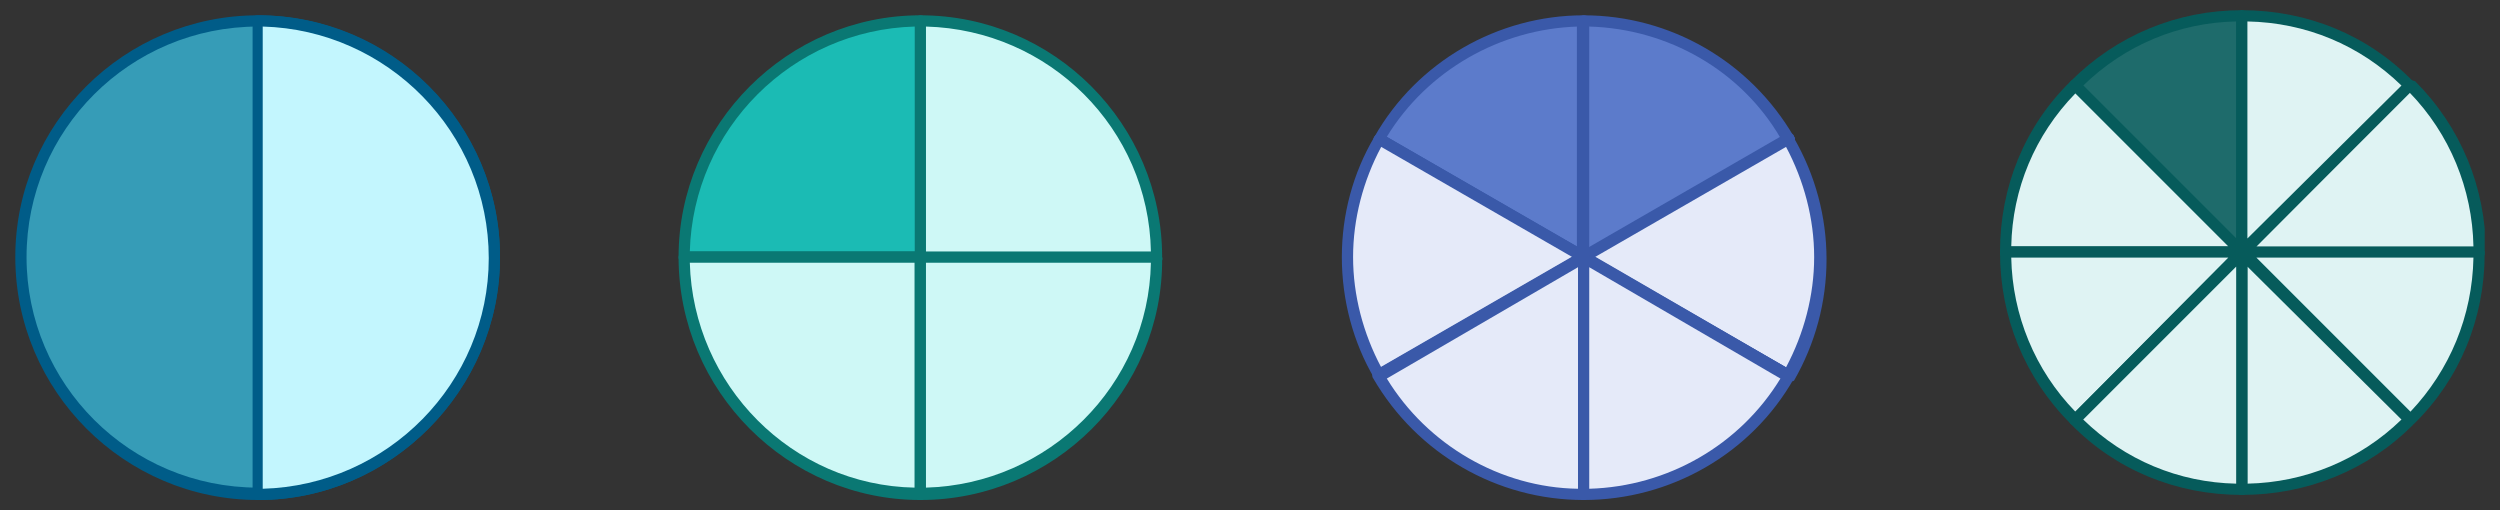 <svg width="490" height="100" viewBox="0 0 490 100" fill="none" xmlns="http://www.w3.org/2000/svg">
<rect x="0" y="0" width="490" height="100" fill="#333333" stroke="none"/>
<g clip-path="url(#clip0_19_8283)">
<path d="M96.897 50.39C96.897 24.822 76.178 4.103 50.61 4.103C25.041 4.103 4.102 24.822 4.102 50.39C4.102 75.959 24.821 96.678 50.61 96.678C76.178 96.898 96.897 76.179 96.897 50.39Z" fill="#369CB7"/>
<path d="M50.61 98C24.381 98 3 76.62 3 50.39C3 24.16 24.381 3 50.61 3C76.84 3 98 24.381 98 50.39C98 76.399 76.62 98 50.61 98ZM50.61 5.204C25.483 5.204 5.204 25.483 5.204 50.39C5.204 75.297 25.483 95.575 50.61 95.575C75.517 95.575 95.796 75.297 95.796 50.39C95.796 25.483 75.517 5.204 50.61 5.204Z" fill="#005C88"/>
<path d="M50.611 4.103C50.39 4.103 50.39 4.103 50.611 4.103V96.898C76.179 96.898 96.898 76.179 96.898 50.611C96.898 25.042 76.179 4.103 50.611 4.103Z" fill="#C3F6FE"/>
<path d="M50.611 98C50.39 98 50.39 98 50.611 98C49.95 98 49.509 97.559 49.509 96.898V4.102C49.288 3.441 49.95 3 50.39 3C76.62 3 98.001 24.381 98.001 50.39C98.001 76.399 76.62 98 50.611 98ZM51.492 5.204V95.796C75.959 95.135 95.796 75.077 95.796 50.61C95.796 25.923 75.959 5.865 51.492 5.204Z" fill="#005C88"/>
</g>
<g clip-path="url(#clip1_19_8283)">
<path d="M180.389 4.103C154.821 4.103 134.102 24.822 134.102 50.39H180.389V4.103Z" fill="#1BBBB4"/>
<path d="M180.39 51.492H134.102C133.441 51.492 133 51.051 133 50.39C133 24.381 154.381 3 180.39 3C181.051 3 181.492 3.441 181.492 4.102V50.39C181.492 51.051 181.051 51.492 180.39 51.492ZM135.204 49.288H179.288V5.204C155.262 5.865 135.865 25.262 135.204 49.288Z" fill="#0A7873"/>
<path d="M134.102 50.391C134.102 75.959 154.821 96.678 180.389 96.678V50.391H134.102Z" fill="#CEF8F6"/>
<path d="M180.39 98C154.381 98 133 76.62 133 50.39C133 49.949 133.441 49.288 134.102 49.288H180.39C181.051 49.288 181.492 49.729 181.492 50.39V96.678C181.492 97.56 181.051 98 180.39 98ZM135.204 51.492C135.865 75.518 155.262 95.135 179.288 95.576V51.492H135.204Z" fill="#0A7873"/>
<path d="M180.391 4.103V50.39H226.678C226.899 24.822 206.179 4.103 180.391 4.103Z" fill="#CEF8F6"/>
<path d="M226.898 51.492H180.611C179.949 51.492 179.509 51.051 179.509 50.39V4.102C179.288 3.441 179.949 3 180.39 3C206.62 3 227.78 24.381 227.78 50.39C228 51.051 227.56 51.492 226.898 51.492ZM181.492 49.288H225.576C225.135 25.262 205.738 5.865 181.492 5.204V49.288Z" fill="#0A7873"/>
<path d="M180.389 96.898C205.957 96.898 226.676 76.179 226.676 50.61H180.389V96.898Z" fill="#CEF8F6"/>
<path d="M180.389 98C179.728 98 179.287 97.559 179.287 96.898V50.61C179.287 49.949 179.728 49.508 180.389 49.508H226.677C227.338 49.508 227.779 49.949 227.779 50.61C227.999 76.619 206.619 98 180.389 98ZM181.491 51.492V95.575C205.517 94.914 225.134 75.517 225.575 51.492H181.491Z" fill="#0A7873"/>
</g>
<g clip-path="url(#clip2_19_8283)">
<path d="M310.389 4.103C293.417 4.103 278.429 13.36 270.273 27.246L310.389 50.39V4.103Z" fill="#5C7BCB"/>
<path d="M310.39 51.492C310.17 51.492 309.949 51.492 309.729 51.272L269.833 28.348C269.613 28.128 269.393 27.907 269.393 27.687C269.393 27.466 269.393 27.026 269.393 26.805C277.768 12.037 293.639 3 310.39 3C311.052 3 311.492 3.441 311.492 4.102V50.39C311.492 50.831 311.272 51.051 310.831 51.272C310.831 51.492 310.611 51.492 310.39 51.492ZM271.817 26.805L309.288 48.406V5.204C294.079 5.645 279.752 13.8 271.817 26.805Z" fill="#3A59A9"/>
<path d="M350.725 27.246C342.57 13.36 327.581 4.103 310.389 4.103V50.39L350.725 27.246Z" fill="#5C7BCB"/>
<path d="M310.389 51.492C310.168 51.492 309.948 51.492 309.728 51.272C309.287 51.051 309.066 50.61 309.066 50.39V4.102C309.287 3.441 309.948 3 310.389 3C327.361 3 343.011 12.037 351.607 26.805C351.827 27.026 351.827 27.466 351.607 27.687C351.607 27.907 351.387 28.128 351.166 28.348L311.05 51.492C310.83 51.492 310.609 51.492 310.389 51.492ZM311.491 5.204V48.627L348.962 27.026C341.247 13.8 326.92 5.645 311.491 5.204Z" fill="#3A59A9"/>
<path d="M350.727 27.246L310.391 50.39L350.727 27.246Z" fill="#E5EAF9"/>
<path d="M310.39 51.492C309.95 51.492 309.729 51.271 309.509 50.83C309.288 50.389 309.288 49.728 309.95 49.287L350.066 26.143C350.506 25.923 351.168 25.923 351.609 26.584C351.609 26.805 351.829 27.025 351.829 27.025C351.829 27.466 351.609 27.686 351.168 27.907L311.052 51.492H310.831C310.831 51.492 310.611 51.492 310.39 51.492C310.611 51.492 310.611 51.492 310.39 51.492Z" fill="#3A59A9"/>
<path d="M270.273 27.245L310.389 50.389L270.273 27.245Z" fill="#E5EAF9"/>
<path d="M310.39 51.491C310.17 51.491 309.949 51.491 309.729 51.271L269.833 28.348C269.392 28.127 269.172 27.686 269.172 27.466C269.172 27.245 269.172 27.025 269.392 26.805C269.613 26.364 270.274 26.143 270.935 26.364L311.051 49.508C311.492 49.728 311.712 50.169 311.712 50.389C311.712 50.61 311.712 50.83 311.492 51.051C311.272 51.491 310.831 51.491 310.39 51.491Z" fill="#3A59A9"/>
<path d="M350.725 73.754C354.693 66.922 356.897 58.986 356.897 50.611C356.897 42.235 354.693 34.3 350.725 27.467L310.389 50.39L350.725 73.754Z" fill="#E5EAF9"/>
<path d="M350.726 74.856C350.505 74.856 350.285 74.856 350.064 74.636L309.948 51.492C309.508 51.272 309.287 50.831 309.287 50.611C309.287 50.17 309.508 49.949 309.948 49.729L350.064 26.585C350.505 26.364 351.166 26.364 351.607 27.026C355.795 34.3 357.999 42.455 357.999 50.831C357.999 59.207 355.795 67.362 351.607 74.636C351.387 74.636 351.166 74.856 350.726 74.856ZM312.593 50.39L350.064 71.991C353.591 65.379 355.575 57.884 355.575 50.39C355.575 42.896 353.591 35.402 350.064 28.789L312.593 50.39Z" fill="#3A59A9"/>
<path d="M270.273 27.245C266.306 34.078 264.102 42.013 264.102 50.389C264.102 58.765 266.306 66.7 270.273 73.533L310.389 50.389L270.273 27.245Z" fill="#E5EAF9"/>
<path d="M270.274 74.856C269.833 74.856 269.613 74.635 269.392 74.194C265.204 67.141 263 58.765 263 50.389C263 42.014 265.204 33.858 269.392 26.805C269.613 26.364 270.274 26.143 270.935 26.364L311.051 49.508C311.492 49.728 311.712 50.169 311.712 50.389C311.712 50.83 311.492 51.051 311.051 51.271L270.935 74.635C270.715 74.856 270.494 74.856 270.274 74.856ZM270.715 28.788C267.188 35.401 265.204 42.895 265.204 50.389C265.204 57.883 267.188 65.378 270.715 71.99L308.186 50.389L270.715 28.788Z" fill="#3A59A9"/>
<path d="M310.391 50.39L350.727 73.754L310.391 50.39Z" fill="#E5EAF9"/>
<path d="M350.726 74.856C350.506 74.856 350.286 74.856 350.065 74.635L309.949 51.492C309.508 51.271 309.288 50.61 309.508 49.949C309.508 49.949 309.508 49.728 309.729 49.728C309.949 49.508 310.17 49.508 310.39 49.508C310.61 49.508 310.831 49.508 311.051 49.508C311.051 49.508 311.051 49.508 311.272 49.508L351.167 72.652C351.608 72.872 351.829 73.533 351.608 74.195C351.388 74.635 351.167 74.856 350.726 74.856Z" fill="#3A59A9"/>
<path d="M310.389 96.898C327.581 96.898 342.57 87.64 350.505 73.754L310.389 50.39V96.898Z" fill="#E5EAF9"/>
<path d="M310.389 98C309.728 98 309.287 97.559 309.287 96.898V50.611C309.287 50.17 309.508 49.949 309.948 49.729C310.389 49.508 310.61 49.508 311.05 49.729L351.166 72.652C351.387 72.873 351.607 73.093 351.607 73.314C351.607 73.534 351.607 73.975 351.607 74.195C343.231 88.963 327.361 98 310.389 98ZM311.491 52.374V95.796C326.921 95.355 341.027 87.2 348.962 74.195L311.491 52.374Z" fill="#3A59A9"/>
<path d="M270.273 73.754L310.389 50.39L270.273 73.754Z" fill="#E5EAF9"/>
<path d="M270.274 74.856C269.833 74.856 269.613 74.635 269.392 74.195C269.392 73.974 269.172 73.754 269.172 73.533C269.172 73.093 269.392 72.872 269.833 72.652L309.949 49.508C310.39 49.287 311.051 49.287 311.492 49.949C311.492 50.169 311.712 50.389 311.712 50.61C311.712 51.051 311.492 51.271 311.051 51.492L270.935 74.635C270.715 74.856 270.494 74.856 270.274 74.856Z" fill="#3A59A9"/>
<path d="M270.273 73.754C278.429 87.641 293.417 96.898 310.389 96.898V50.61L270.273 73.754Z" fill="#E5EAF9"/>
<path d="M310.39 98C293.418 98 277.768 88.963 269.172 74.195C268.951 73.974 268.951 73.534 268.951 73.313C268.951 73.093 269.172 72.872 269.392 72.652L309.508 49.508C309.949 49.288 310.169 49.288 310.61 49.508C311.051 49.728 311.271 50.169 311.271 50.39V96.677C311.492 97.559 311.051 98 310.39 98ZM271.817 74.195C279.752 87.2 294.079 95.575 309.288 95.796V52.373L271.817 74.195Z" fill="#3A59A9"/>
</g>
<g clip-path="url(#clip3_19_8283)">
<path d="M439.391 3.103C426.607 3.103 414.925 8.393 406.549 16.768L439.391 49.611V3.103Z" fill="#1E6B6B"/>
<path d="M439.391 50.492C439.17 50.492 438.729 50.272 438.509 50.272L405.887 17.429C405.446 16.988 405.446 16.327 405.887 15.886C414.924 6.849 426.827 2 439.391 2C440.052 2 440.493 2.441 440.493 3.102V49.39C440.493 49.831 440.272 50.272 439.832 50.492C439.832 50.492 439.611 50.492 439.391 50.492ZM408.312 16.768L438.289 46.745V4.204C427.047 4.425 416.467 8.833 408.312 16.768Z" fill="#065B5B"/>
<path d="M485.897 49.39C485.897 36.606 480.607 24.924 472.231 16.548L439.389 49.39H485.897Z" fill="#DFF3F3"/>
<path d="M485.897 50.492H439.609C439.169 50.492 438.728 50.272 438.507 49.831C438.287 49.39 438.507 48.949 438.728 48.729L471.57 15.886C471.79 15.666 472.011 15.666 472.452 15.666C472.672 15.666 473.113 15.886 473.333 15.886C482.37 24.924 487.22 36.826 487.22 49.39C486.999 50.051 486.558 50.492 485.897 50.492ZM442.254 48.288H484.795C484.575 37.047 480.166 26.246 472.231 18.091L442.254 48.288Z" fill="#065B5B"/>
<path d="M406.767 16.768C398.392 25.143 393.102 36.826 393.102 49.61H439.389L406.767 16.768Z" fill="#DFF3F3"/>
<path d="M439.39 50.492H393.102C392.441 50.492 392 50.051 392 49.39C392 36.605 396.849 24.703 405.886 15.886C406.327 15.445 406.988 15.445 407.429 15.886L440.271 48.728C440.492 48.949 440.712 49.61 440.492 49.831C440.271 50.271 440.051 50.492 439.39 50.492ZM394.204 48.288H436.745L406.768 18.311C398.833 26.466 394.425 37.046 394.204 48.288Z" fill="#065B5B"/>
<path d="M472.231 16.768C463.855 8.393 452.173 3.103 439.389 3.103V49.39L472.231 16.768Z" fill="#DFF3F3"/>
<path d="M439.389 50.492C439.169 50.492 439.169 50.492 438.948 50.492C438.508 50.272 438.287 49.831 438.287 49.39V3.102C438.287 2.441 438.948 2 439.389 2C452.173 2 464.076 6.849 472.893 15.886C473.113 16.107 473.113 16.327 473.113 16.768C473.113 16.988 472.893 17.429 472.893 17.65L440.271 50.272C440.05 50.492 439.83 50.492 439.389 50.492ZM440.491 4.204V46.745L470.689 16.768C462.533 8.833 451.953 4.425 440.491 4.204Z" fill="#065B5B"/>
<path d="M393.102 49.391C393.102 62.175 398.392 73.857 406.767 82.233L439.61 49.391H393.102Z" fill="#DFF3F3"/>
<path d="M406.768 83.335C406.548 83.335 406.107 83.335 405.886 83.114C396.849 74.077 392 62.174 392 49.39C392 48.949 392.441 48.288 393.102 48.288H439.39C439.831 48.288 440.271 48.508 440.492 48.949C440.712 49.39 440.492 49.831 440.271 50.051L407.429 83.114C407.209 83.335 406.988 83.335 406.768 83.335ZM394.204 50.492C394.425 61.734 398.833 72.534 406.768 80.689L436.745 50.492H394.204Z" fill="#065B5B"/>
<path d="M485.897 49.39H439.609L472.452 82.232C480.607 73.856 485.897 62.394 485.897 49.39Z" fill="#DFF3F3"/>
<path d="M472.231 83.334C472.011 83.334 471.57 83.113 471.35 83.113L438.728 50.271C438.507 50.051 438.287 49.389 438.507 49.169C438.728 48.728 439.169 48.508 439.609 48.508H485.897C486.558 48.508 486.999 48.949 486.999 49.61C486.999 62.394 482.15 74.297 473.113 83.113C472.892 83.334 472.672 83.334 472.231 83.334ZM442.254 50.492L472.452 80.689C480.166 72.533 484.575 61.953 484.795 50.492H442.254Z" fill="#065B5B"/>
<path d="M439.389 95.898C452.173 95.898 463.855 90.608 472.231 82.232L439.389 49.39V95.898Z" fill="#DFF3F3"/>
<path d="M439.389 97C438.728 97 438.287 96.559 438.287 95.898V49.61C438.287 49.169 438.508 48.729 438.948 48.508C439.389 48.288 439.83 48.508 440.05 48.729L472.893 81.571C473.113 81.791 473.113 82.012 473.113 82.453C473.113 82.673 472.893 83.114 472.893 83.334C464.076 92.151 452.173 97 439.389 97ZM440.491 52.255V94.796C451.733 94.576 462.533 90.167 470.689 82.232L440.491 52.255Z" fill="#065B5B"/>
<path d="M406.77 82.232C415.145 90.608 426.828 95.898 439.612 95.898V49.61L406.77 82.232Z" fill="#DFF3F3"/>
<path d="M439.391 97C426.607 97 414.704 92.151 405.887 83.114C405.446 82.673 405.446 82.012 405.887 81.571L438.729 48.729C438.95 48.508 439.611 48.288 439.832 48.508C440.272 48.729 440.493 49.169 440.493 49.61V95.898C440.493 96.559 440.052 97 439.391 97ZM408.312 82.232C416.467 90.167 427.047 94.576 438.289 94.796V52.255L408.312 82.232Z" fill="#065B5B"/>
</g>
<defs>
<clipPath id="clip0_19_8283">
<rect width="95" height="95" fill="white" transform="translate(3 3)"/>
</clipPath>
<clipPath id="clip1_19_8283">
<rect width="95" height="95" fill="white" transform="translate(133 3)"/>
</clipPath>
<clipPath id="clip2_19_8283">
<rect width="95" height="95" fill="white" transform="translate(263 3)"/>
</clipPath>
<clipPath id="clip3_19_8283">
<rect width="95" height="95" fill="white" transform="translate(392 2)"/>
</clipPath>
</defs>
</svg>
